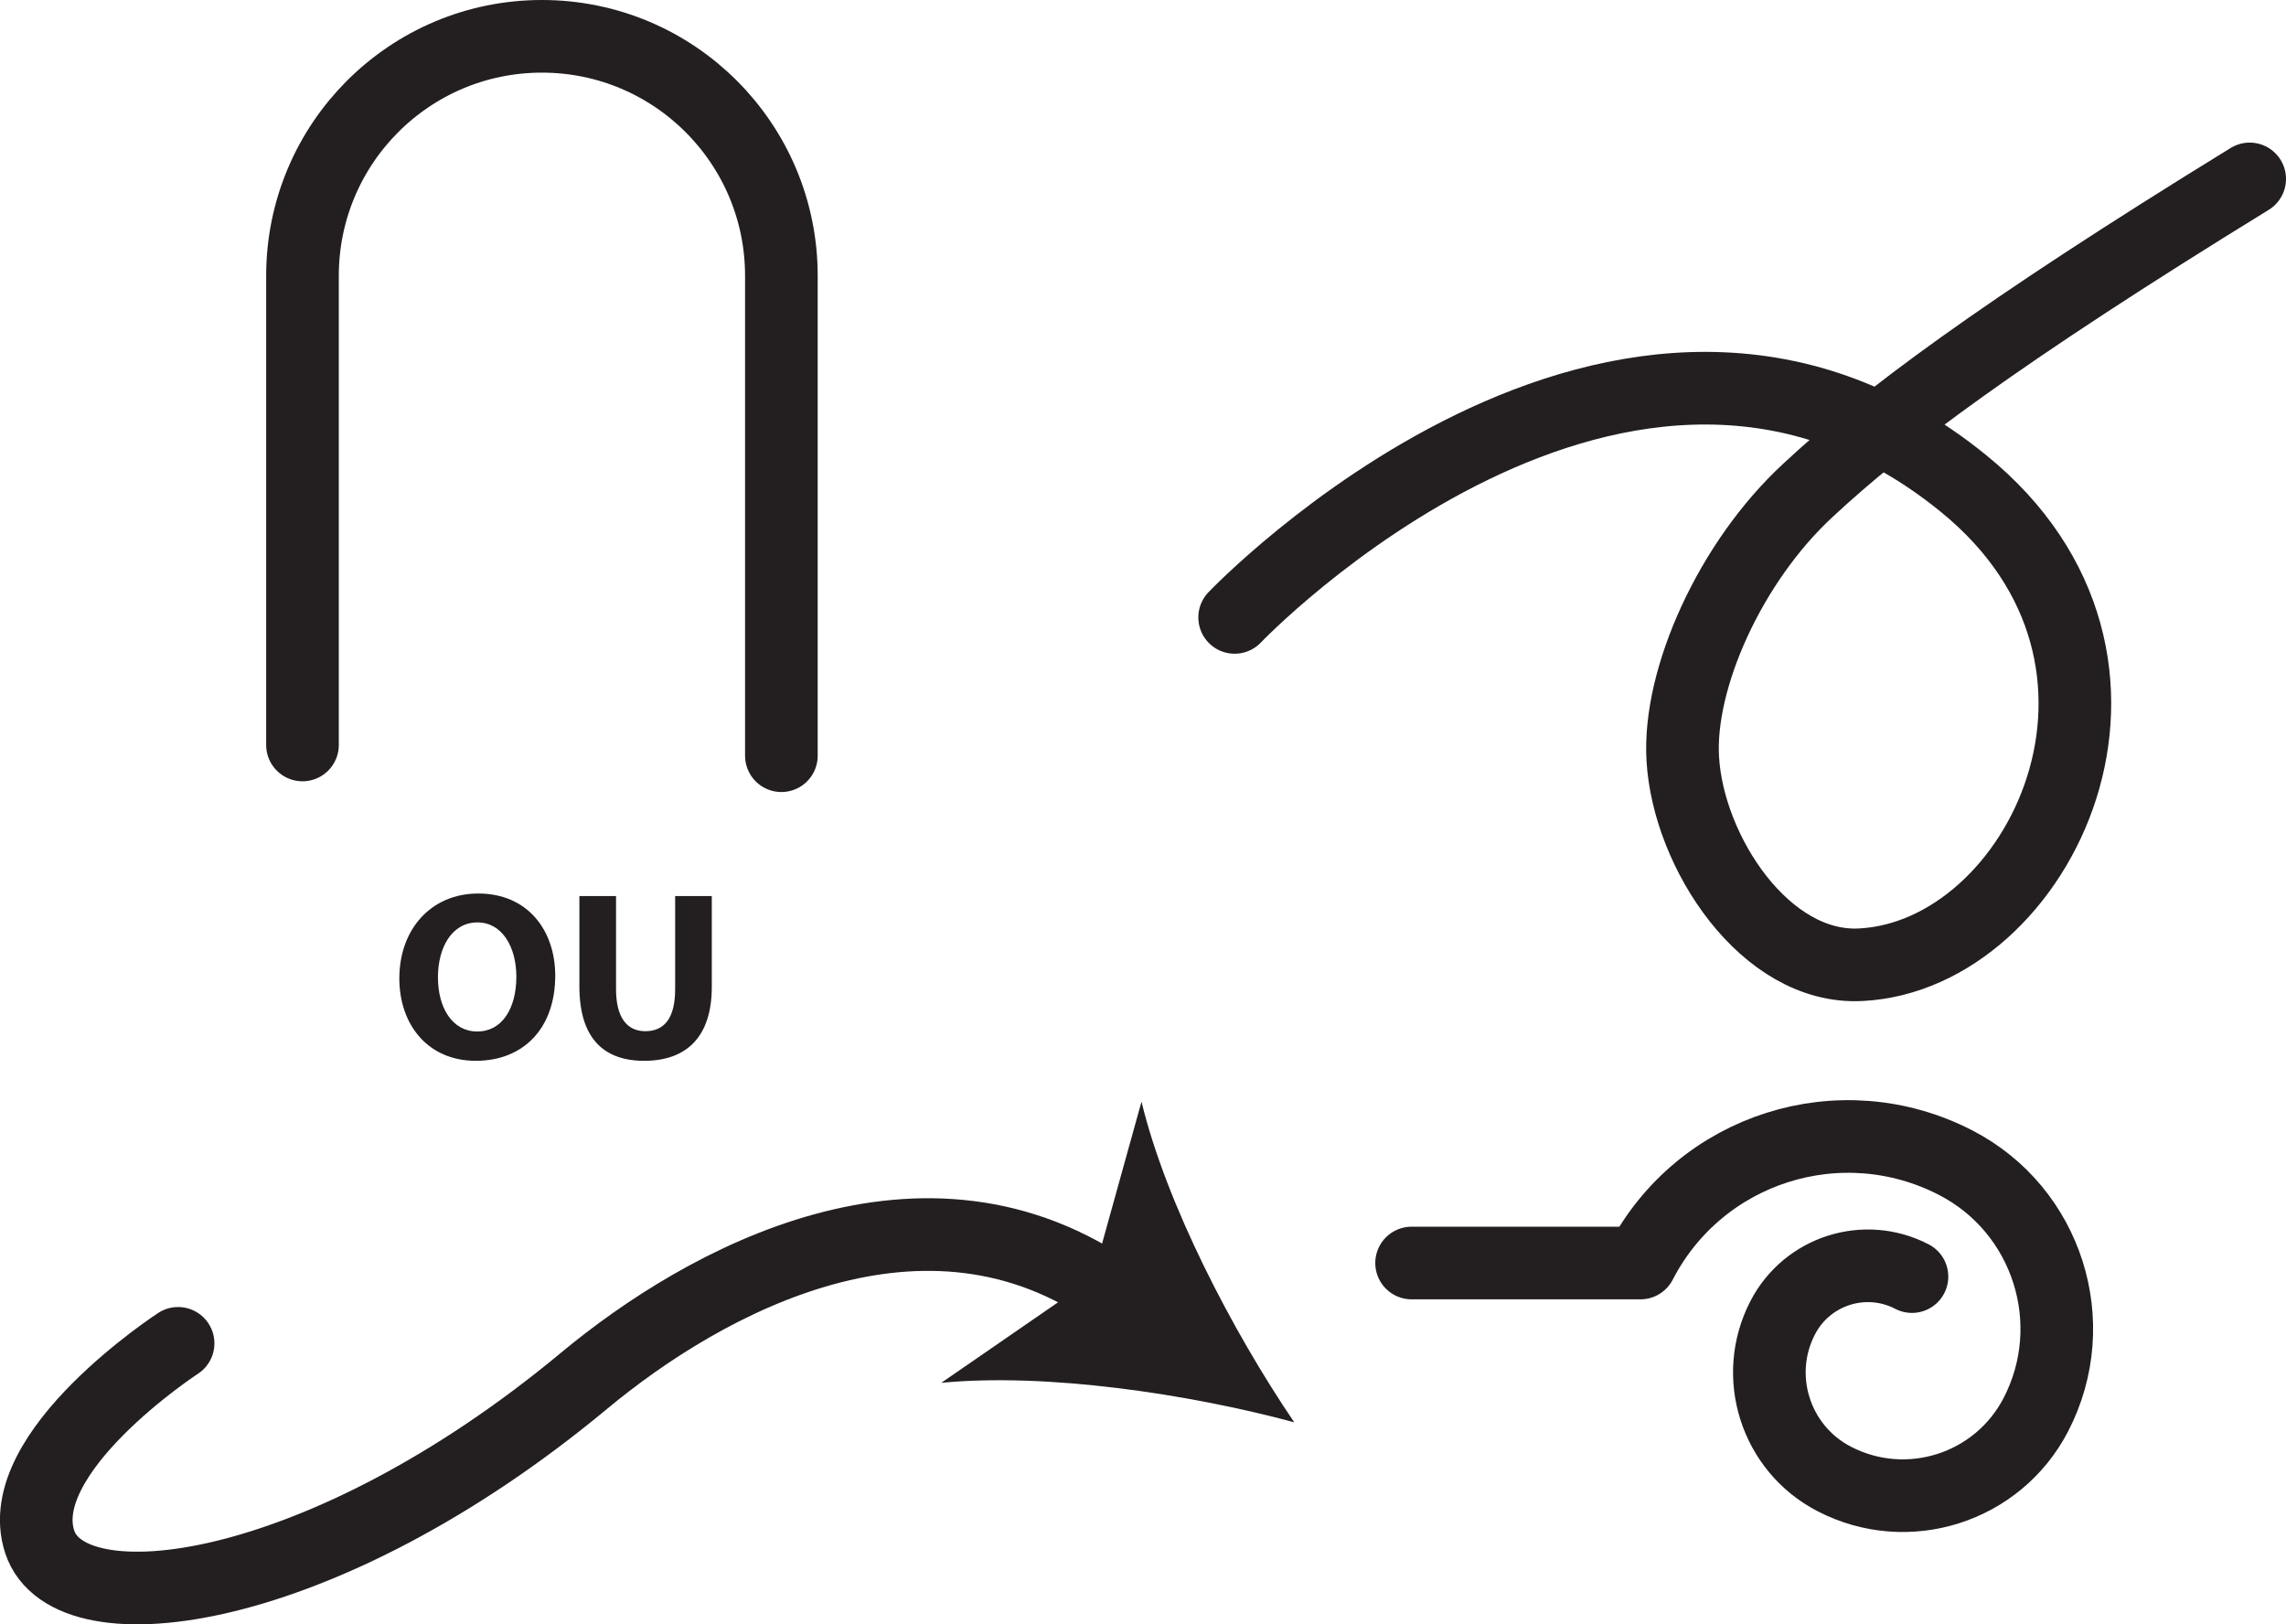 <?xml version="1.0" encoding="UTF-8" standalone="no"?>
<!-- Created with Inkscape (http://www.inkscape.org/) -->

<svg
   version="1.1"
   id="svg1"
   width="41.921"
   height="29.788"
   viewBox="0 0 41.921 29.788"
   sodipodi:docname="cell.svg"
   xmlns:inkscape="http://www.inkscape.org/namespaces/inkscape"
   xmlns:sodipodi="http://sodipodi.sourceforge.net/DTD/sodipodi-0.dtd"
   xmlns="http://www.w3.org/2000/svg"
   xmlns:svg="http://www.w3.org/2000/svg">
  <sodipodi:namedview
     id="namedview1"
     pagecolor="#ffffff"
     bordercolor="#000000"
     borderopacity="0.25"
     inkscape:showpageshadow="2"
     inkscape:pageopacity="0.0"
     inkscape:pagecheckerboard="0"
     inkscape:deskcolor="#d1d1d1">
    <inkscape:page
       x="0"
       y="0"
       inkscape:label="1"
       id="page1"
       width="41.921"
       height="29.788"
       margin="0"
       bleed="0" />
  </sodipodi:namedview>
  <defs
     id="defs1" />
  <path
     style="fill:none;stroke:#231f20;stroke-width:1.332;stroke-linecap:round;stroke-linejoin:round;stroke-miterlimit:4;stroke-dasharray:none;stroke-opacity:1"
     d="m 41.255,3.281 c -4.64,2.853 -6.74,4.443 -8.098,5.708 -1.428,1.317 -2.386,3.459 -2.298,4.926 0.099,1.709 1.516,3.871 3.266,3.776 3.286,-0.166 5.906,-5.552 1.885,-8.822 -6.208,-5.057 -13.369,2.453 -13.369,2.453"
     id="path1279" />
  <path
     style="fill:none;stroke:#231f20;stroke-width:1.332;stroke-linecap:round;stroke-linejoin:round;stroke-miterlimit:4;stroke-dasharray:none;stroke-opacity:1"
     d="M 5.547,13.661 V 5.057 c 0,-2.423 1.963,-4.391 4.391,-4.391 2.427,0 4.391,1.968 4.391,4.391 v 8.801"
     id="path1280" />
  <path
     style="fill:#231f20;fill-opacity:1;fill-rule:nonzero;stroke:none"
     d="m 8.755,18.915 c 0.454,0 0.714,-0.426 0.714,-1.005 0,-0.536 -0.255,-0.995 -0.714,-0.995 -0.464,0 -0.724,0.454 -0.724,1.006 0,0.563 0.266,0.994 0.719,0.994 z m -0.03,0.538 c -0.882,0 -1.402,-0.667 -1.402,-1.511 0,-0.891 0.572,-1.557 1.448,-1.557 0.911,0 1.411,0.682 1.411,1.505 0,0.973 -0.588,1.563 -1.457,1.563 z"
     id="path1281" />
  <path
     style="fill:#231f20;fill-opacity:1;fill-rule:nonzero;stroke:none"
     d="m 11.297,16.432 v 1.707 c 0,0.516 0.198,0.771 0.537,0.771 0.353,0 0.547,-0.244 0.547,-0.771 v -1.707 h 0.672 v 1.666 c 0,0.916 -0.464,1.355 -1.24,1.355 -0.751,0 -1.188,-0.423 -1.188,-1.366 v -1.655 z"
     id="path1282" />
  <path
     style="fill:none;stroke:#231f20;stroke-width:1.332;stroke-linecap:round;stroke-linejoin:round;stroke-miterlimit:4;stroke-dasharray:none;stroke-opacity:1"
     d="m 20.458,23.749 c -3.489,-2.484 -7.52,-0.282 -9.755,1.578 -4.786,3.974 -9.432,4.583 -9.974,2.949 -0.542,-1.637 2.537,-3.642 2.537,-3.642"
     id="path1283" />
  <path
     style="fill:#231f20;fill-opacity:1;fill-rule:nonzero;stroke:none"
     d="m 23.734,26.082 c -1.948,-0.525 -4.552,-0.91 -6.473,-0.724 l 2.77,-1.91 0.902,-3.246 c 0.453,1.875 1.666,4.208 2.801,5.88"
     id="path1284" />
  <path
     style="fill:none;stroke:#231f20;stroke-width:1.332;stroke-linecap:round;stroke-linejoin:round;stroke-miterlimit:4;stroke-dasharray:none;stroke-opacity:1"
     d="m 35.062,23.41 c -0.864,-0.448 -1.921,-0.109 -2.369,0.751 -0.558,1.073 -0.135,2.401 0.942,2.959 1.344,0.697 3,0.17 3.699,-1.178 0.869,-1.677 0.213,-3.751 -1.469,-4.62 -2.104,-1.088 -4.692,-0.271 -5.782,1.839 h -4.197"
     id="path1285" />
</svg>
